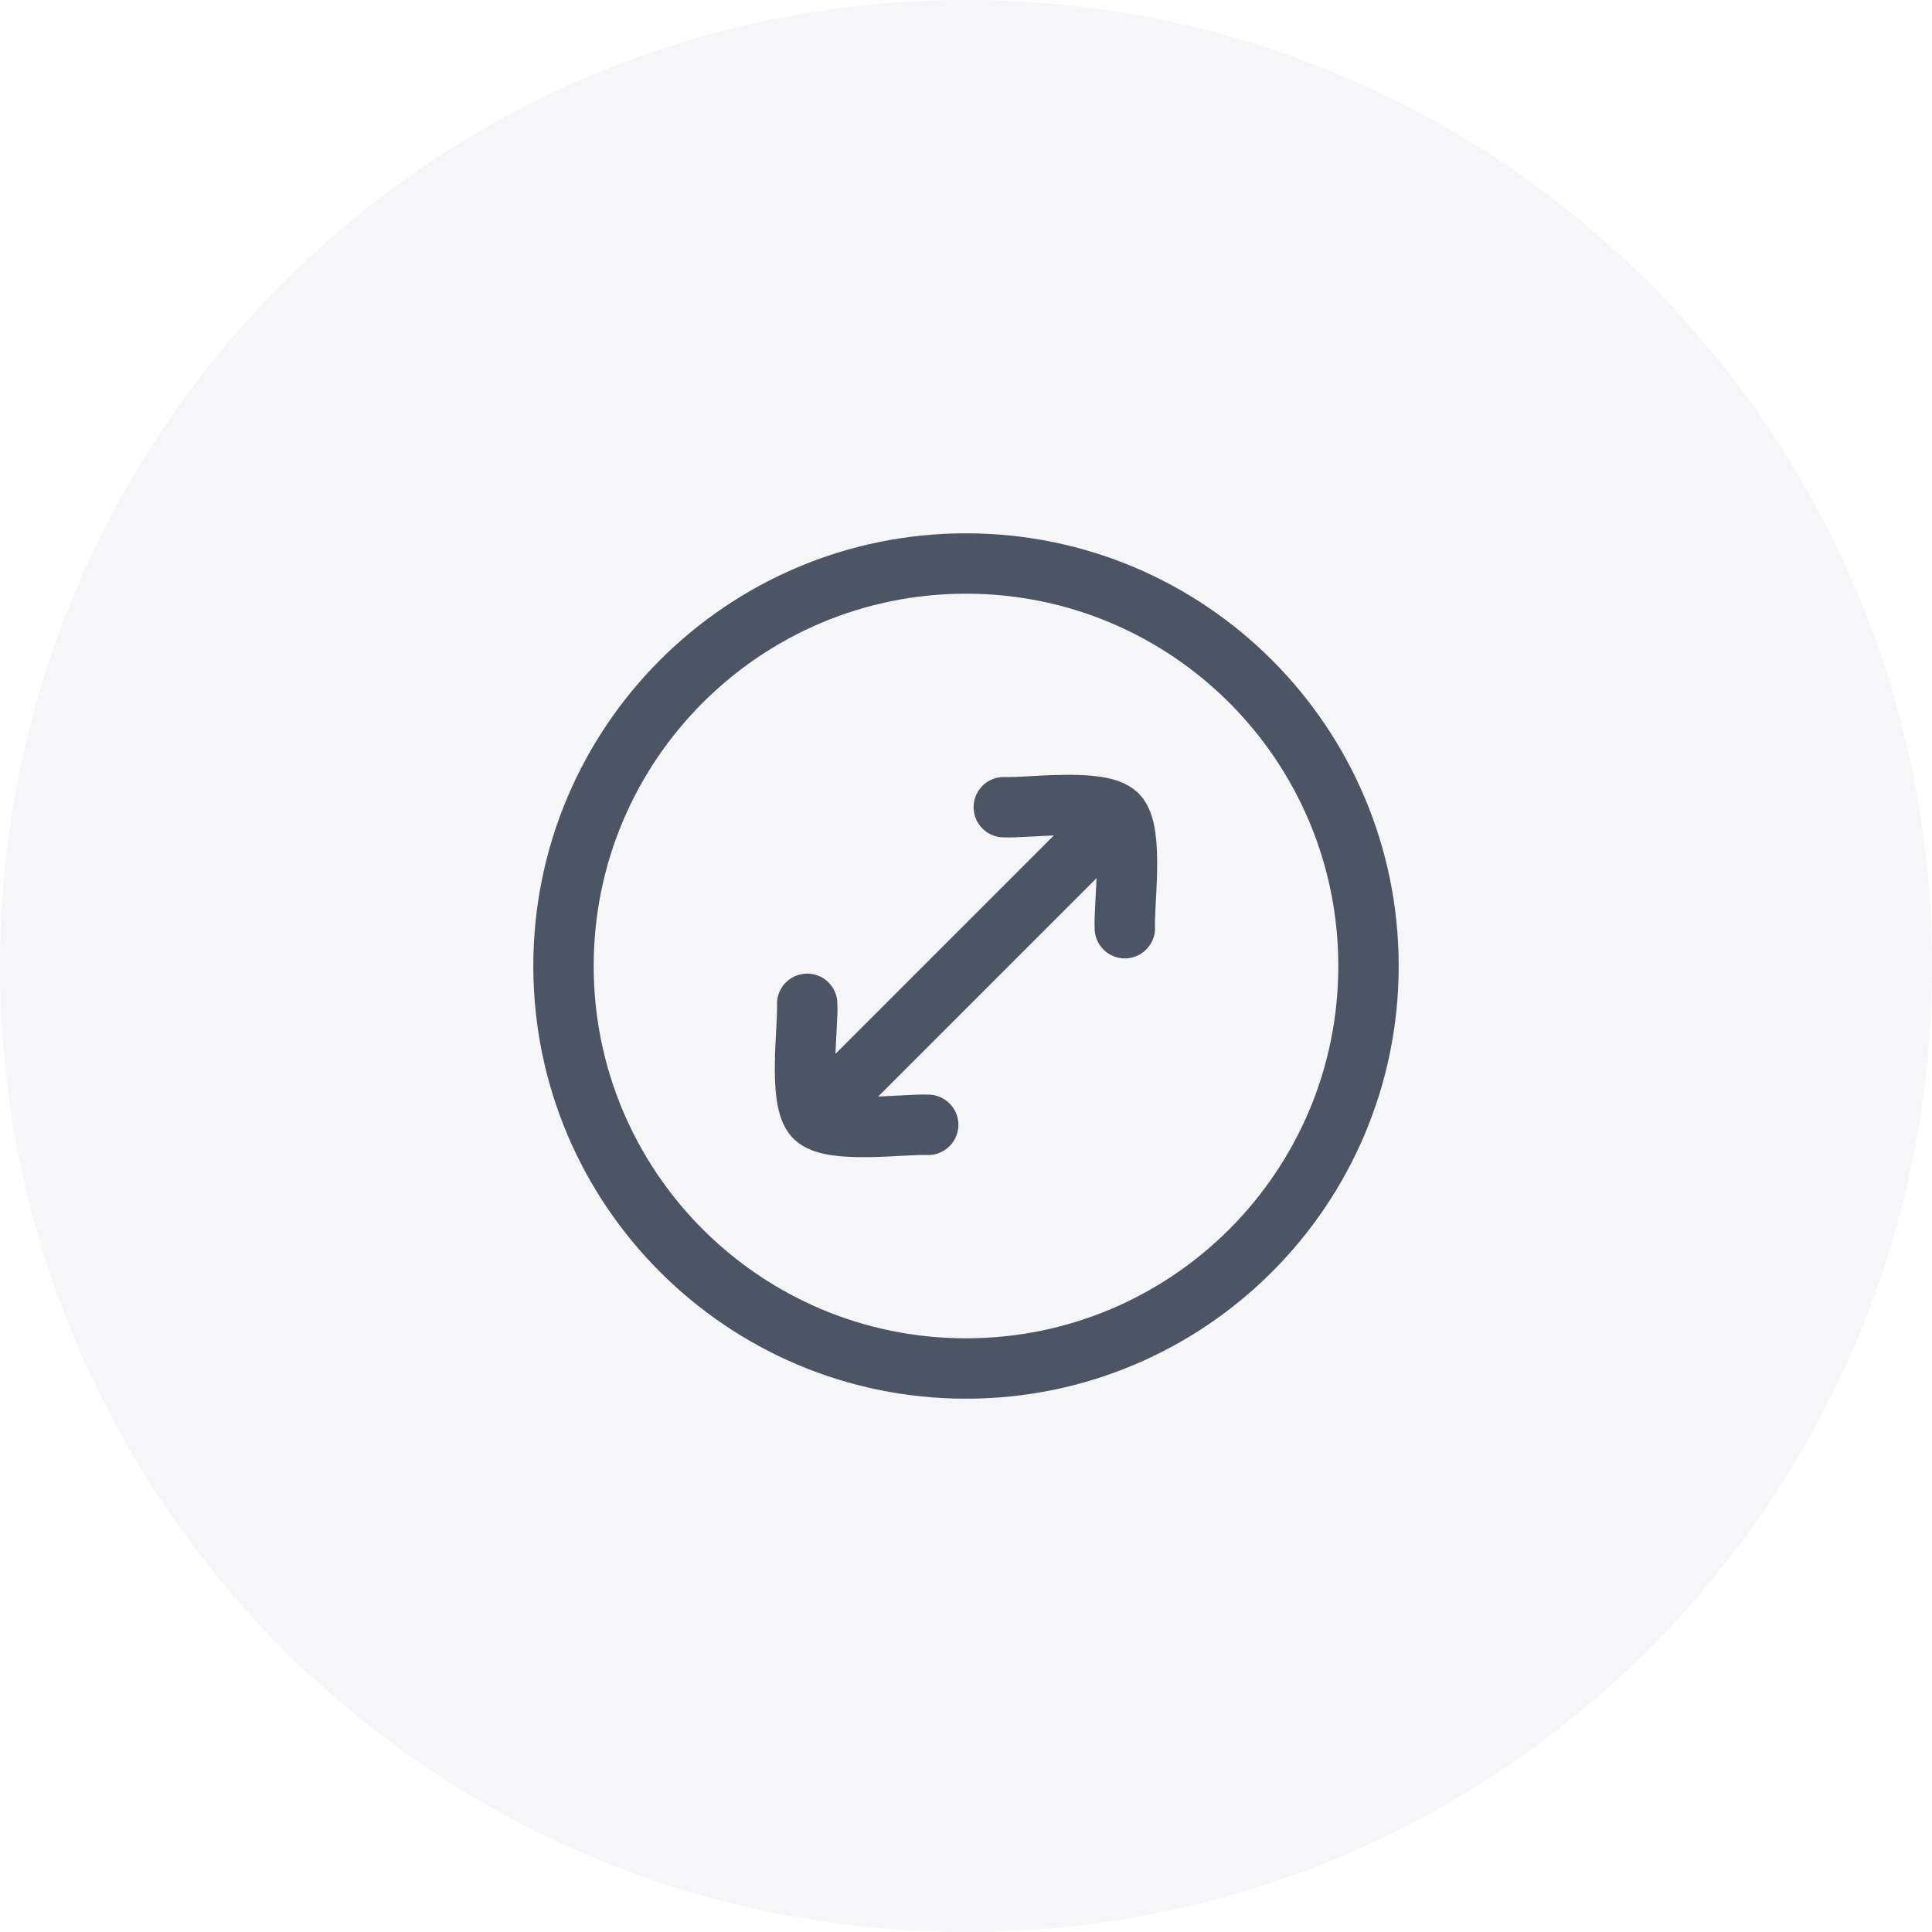 <svg width="48" height="48" viewBox="0 0 48 48" fill="none" xmlns="http://www.w3.org/2000/svg">
<path opacity="0.21" fill-rule="evenodd" clip-rule="evenodd" d="M24 48C37.255 48 48 37.255 48 24C48 10.745 37.255 0 24 0C10.745 0 0 10.745 0 24C0 37.255 10.745 48 24 48Z" fill="#D1D5DB"/>
<path d="M20.242 27.758L27.758 20.242M20.242 27.758C20.663 28.179 22.499 27.916 23.061 27.946M20.242 27.758C19.821 27.337 20.084 25.501 20.054 24.939M27.758 20.242C28.179 20.663 27.916 22.499 27.946 23.061M27.758 20.242C27.337 19.821 25.501 20.084 24.939 20.054" stroke="#4B5563" stroke-width="1.5" stroke-linecap="round" stroke-linejoin="round"/>
<path d="M24 34C29.523 34 34 29.523 34 24C34 18.477 29.523 14 24 14C18.477 14 14 18.477 14 24C14 29.523 18.477 34 24 34Z" stroke="#4B5563" stroke-width="1.5"/>
</svg>
